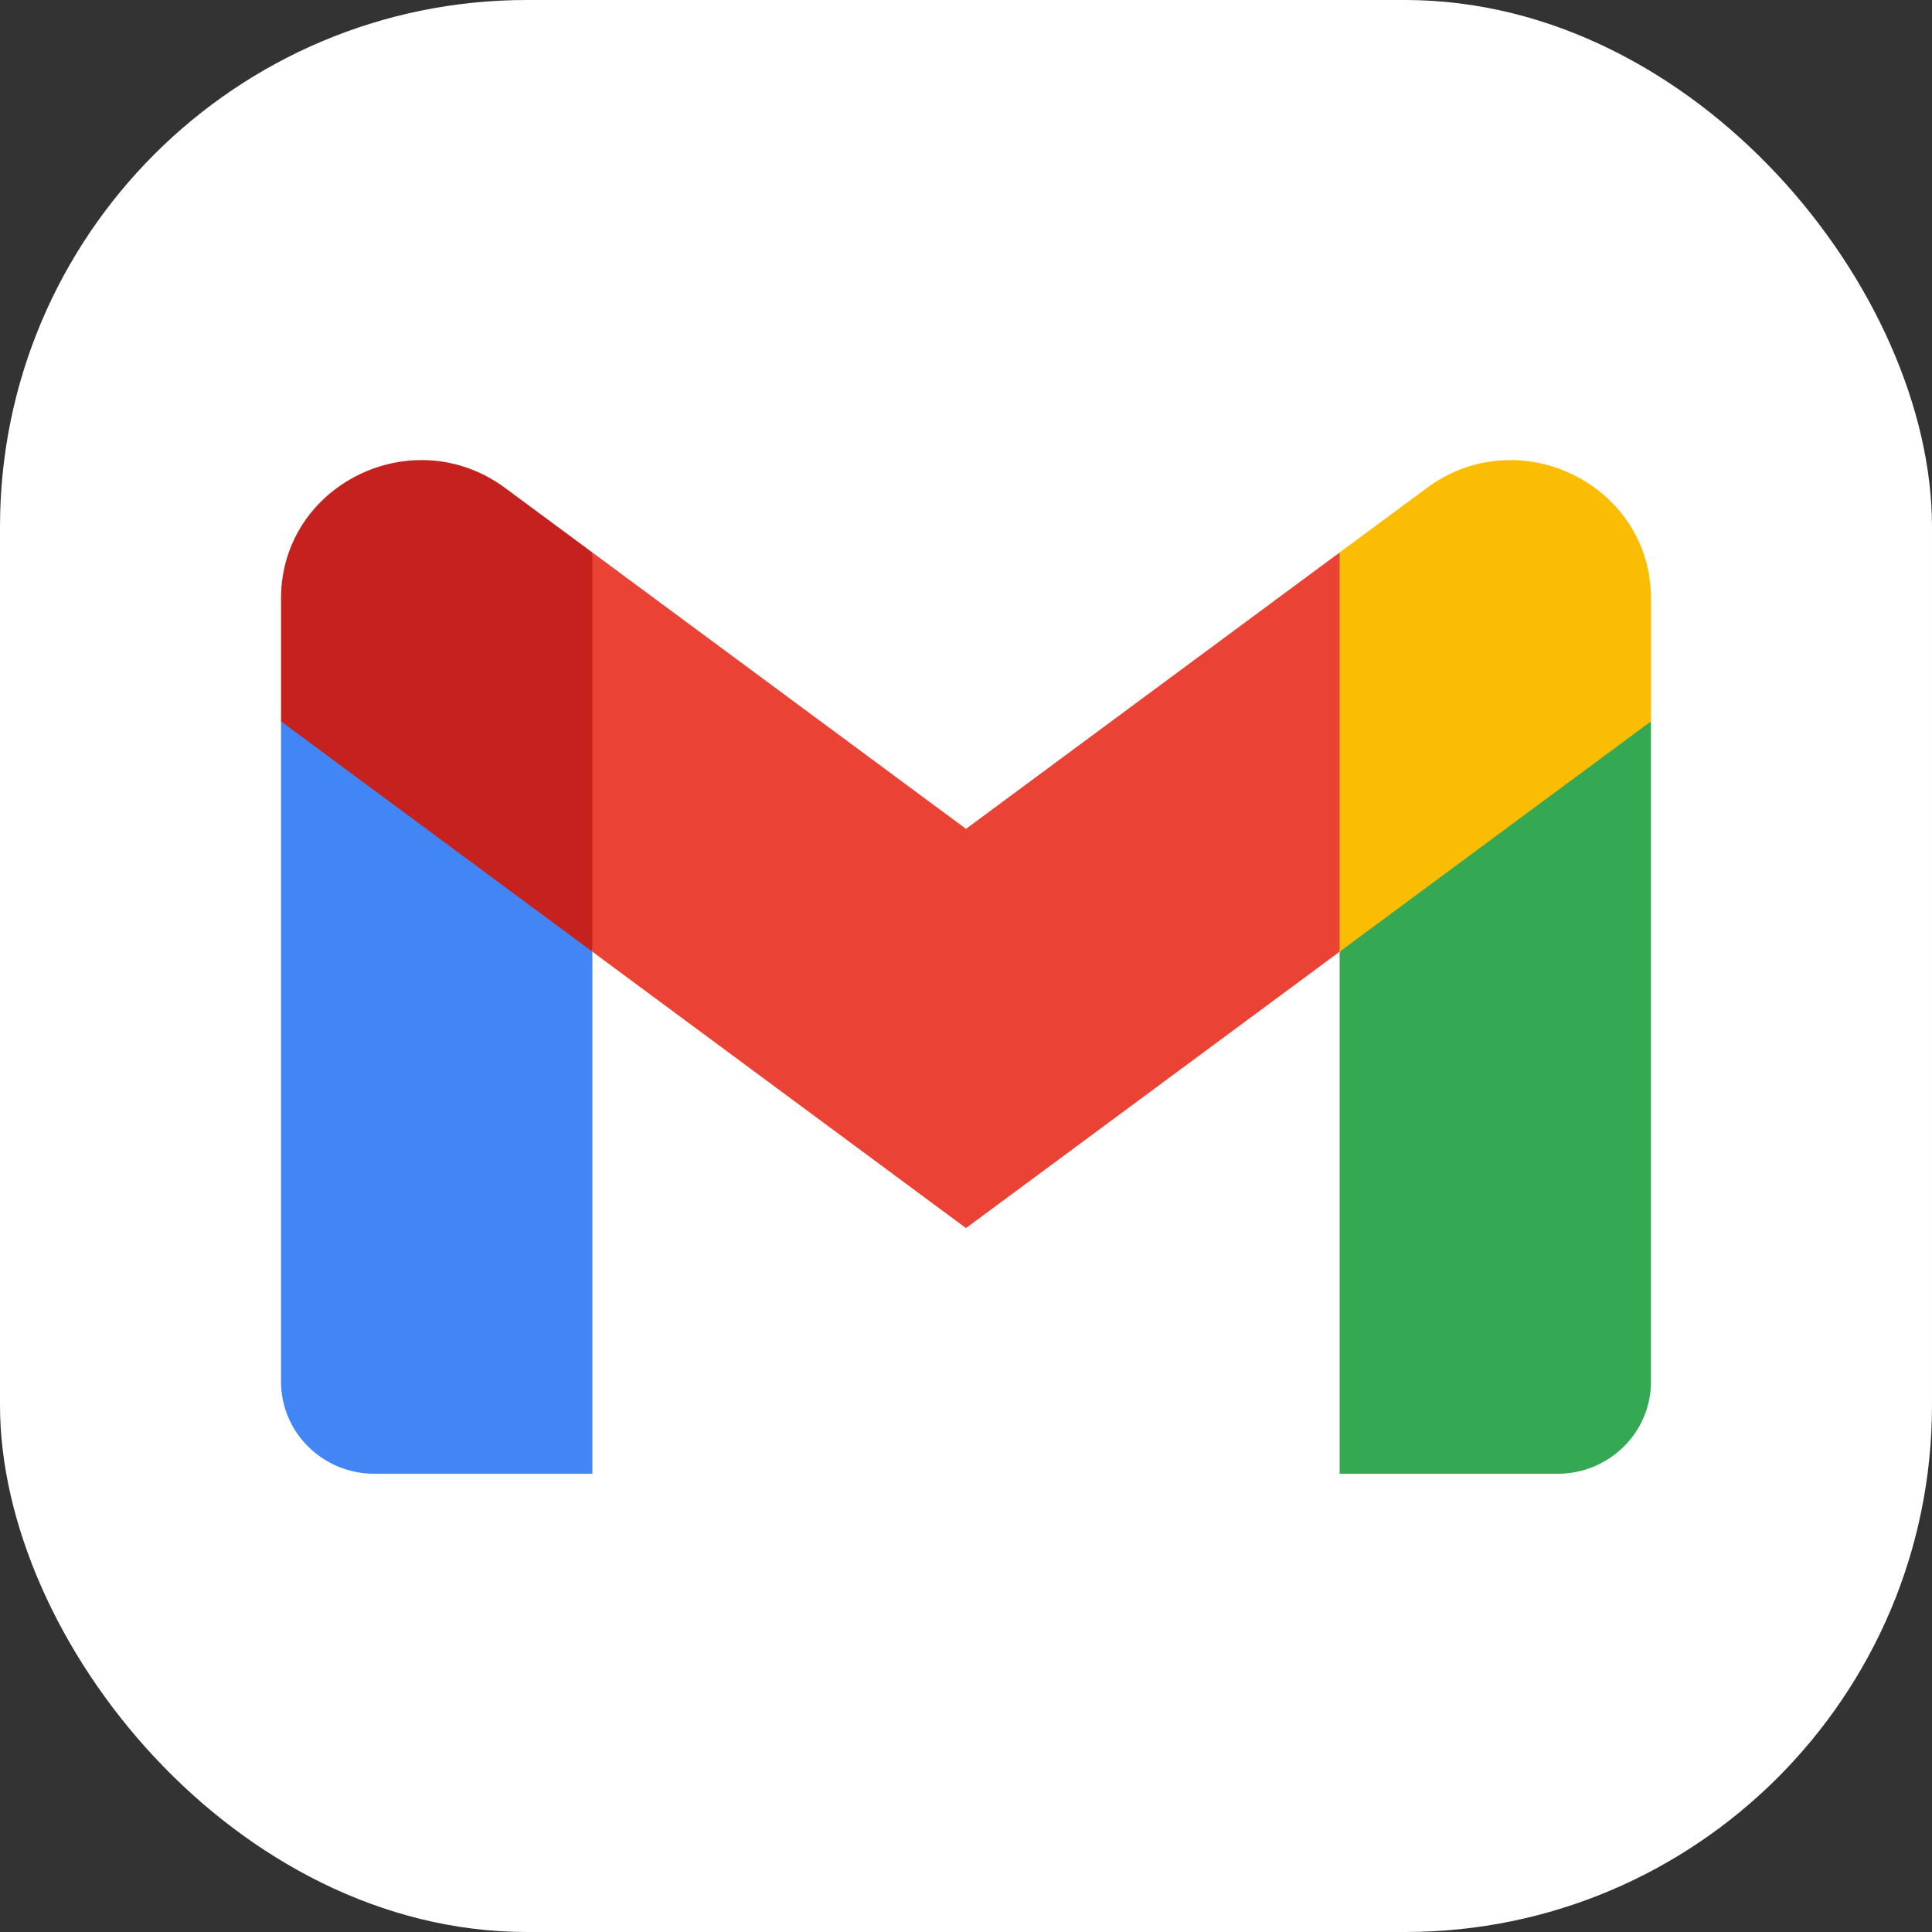 <svg width="110" height="110" viewBox="0 0 110 110" fill="none" xmlns="http://www.w3.org/2000/svg">
<rect x="0" y="0" width="110" height="110" fill="#333333" stroke="none"/>
<rect width="110" height="110" rx="30" fill="white"/>
<path d="M33.727 83.91V54.186L24.381 45.752L16 41.072V78.664C16 81.567 18.384 83.91 21.318 83.91H33.727Z" fill="#4285F4"/>
<path d="M76.273 83.91H88.682C91.625 83.91 94 81.558 94 78.664V41.072L84.507 46.433L76.273 54.186V83.91Z" fill="#34A853"/>
<path d="M33.727 54.186L32.456 42.571L33.727 31.456L55 47.192L76.273 31.456L77.695 41.971L76.273 54.186L55 69.922L33.727 54.186Z" fill="#EA4335"/>
<path d="M76.273 31.456V54.186L94 41.072V34.078C94 27.591 86.493 23.894 81.237 27.784L76.273 31.456Z" fill="#FBBC04"/>
<path d="M16 41.072L33.727 54.186V31.456L28.763 27.784C23.498 23.893 16 27.592 16 34.078V41.072Z" fill="#C5221F"/>
</svg>
